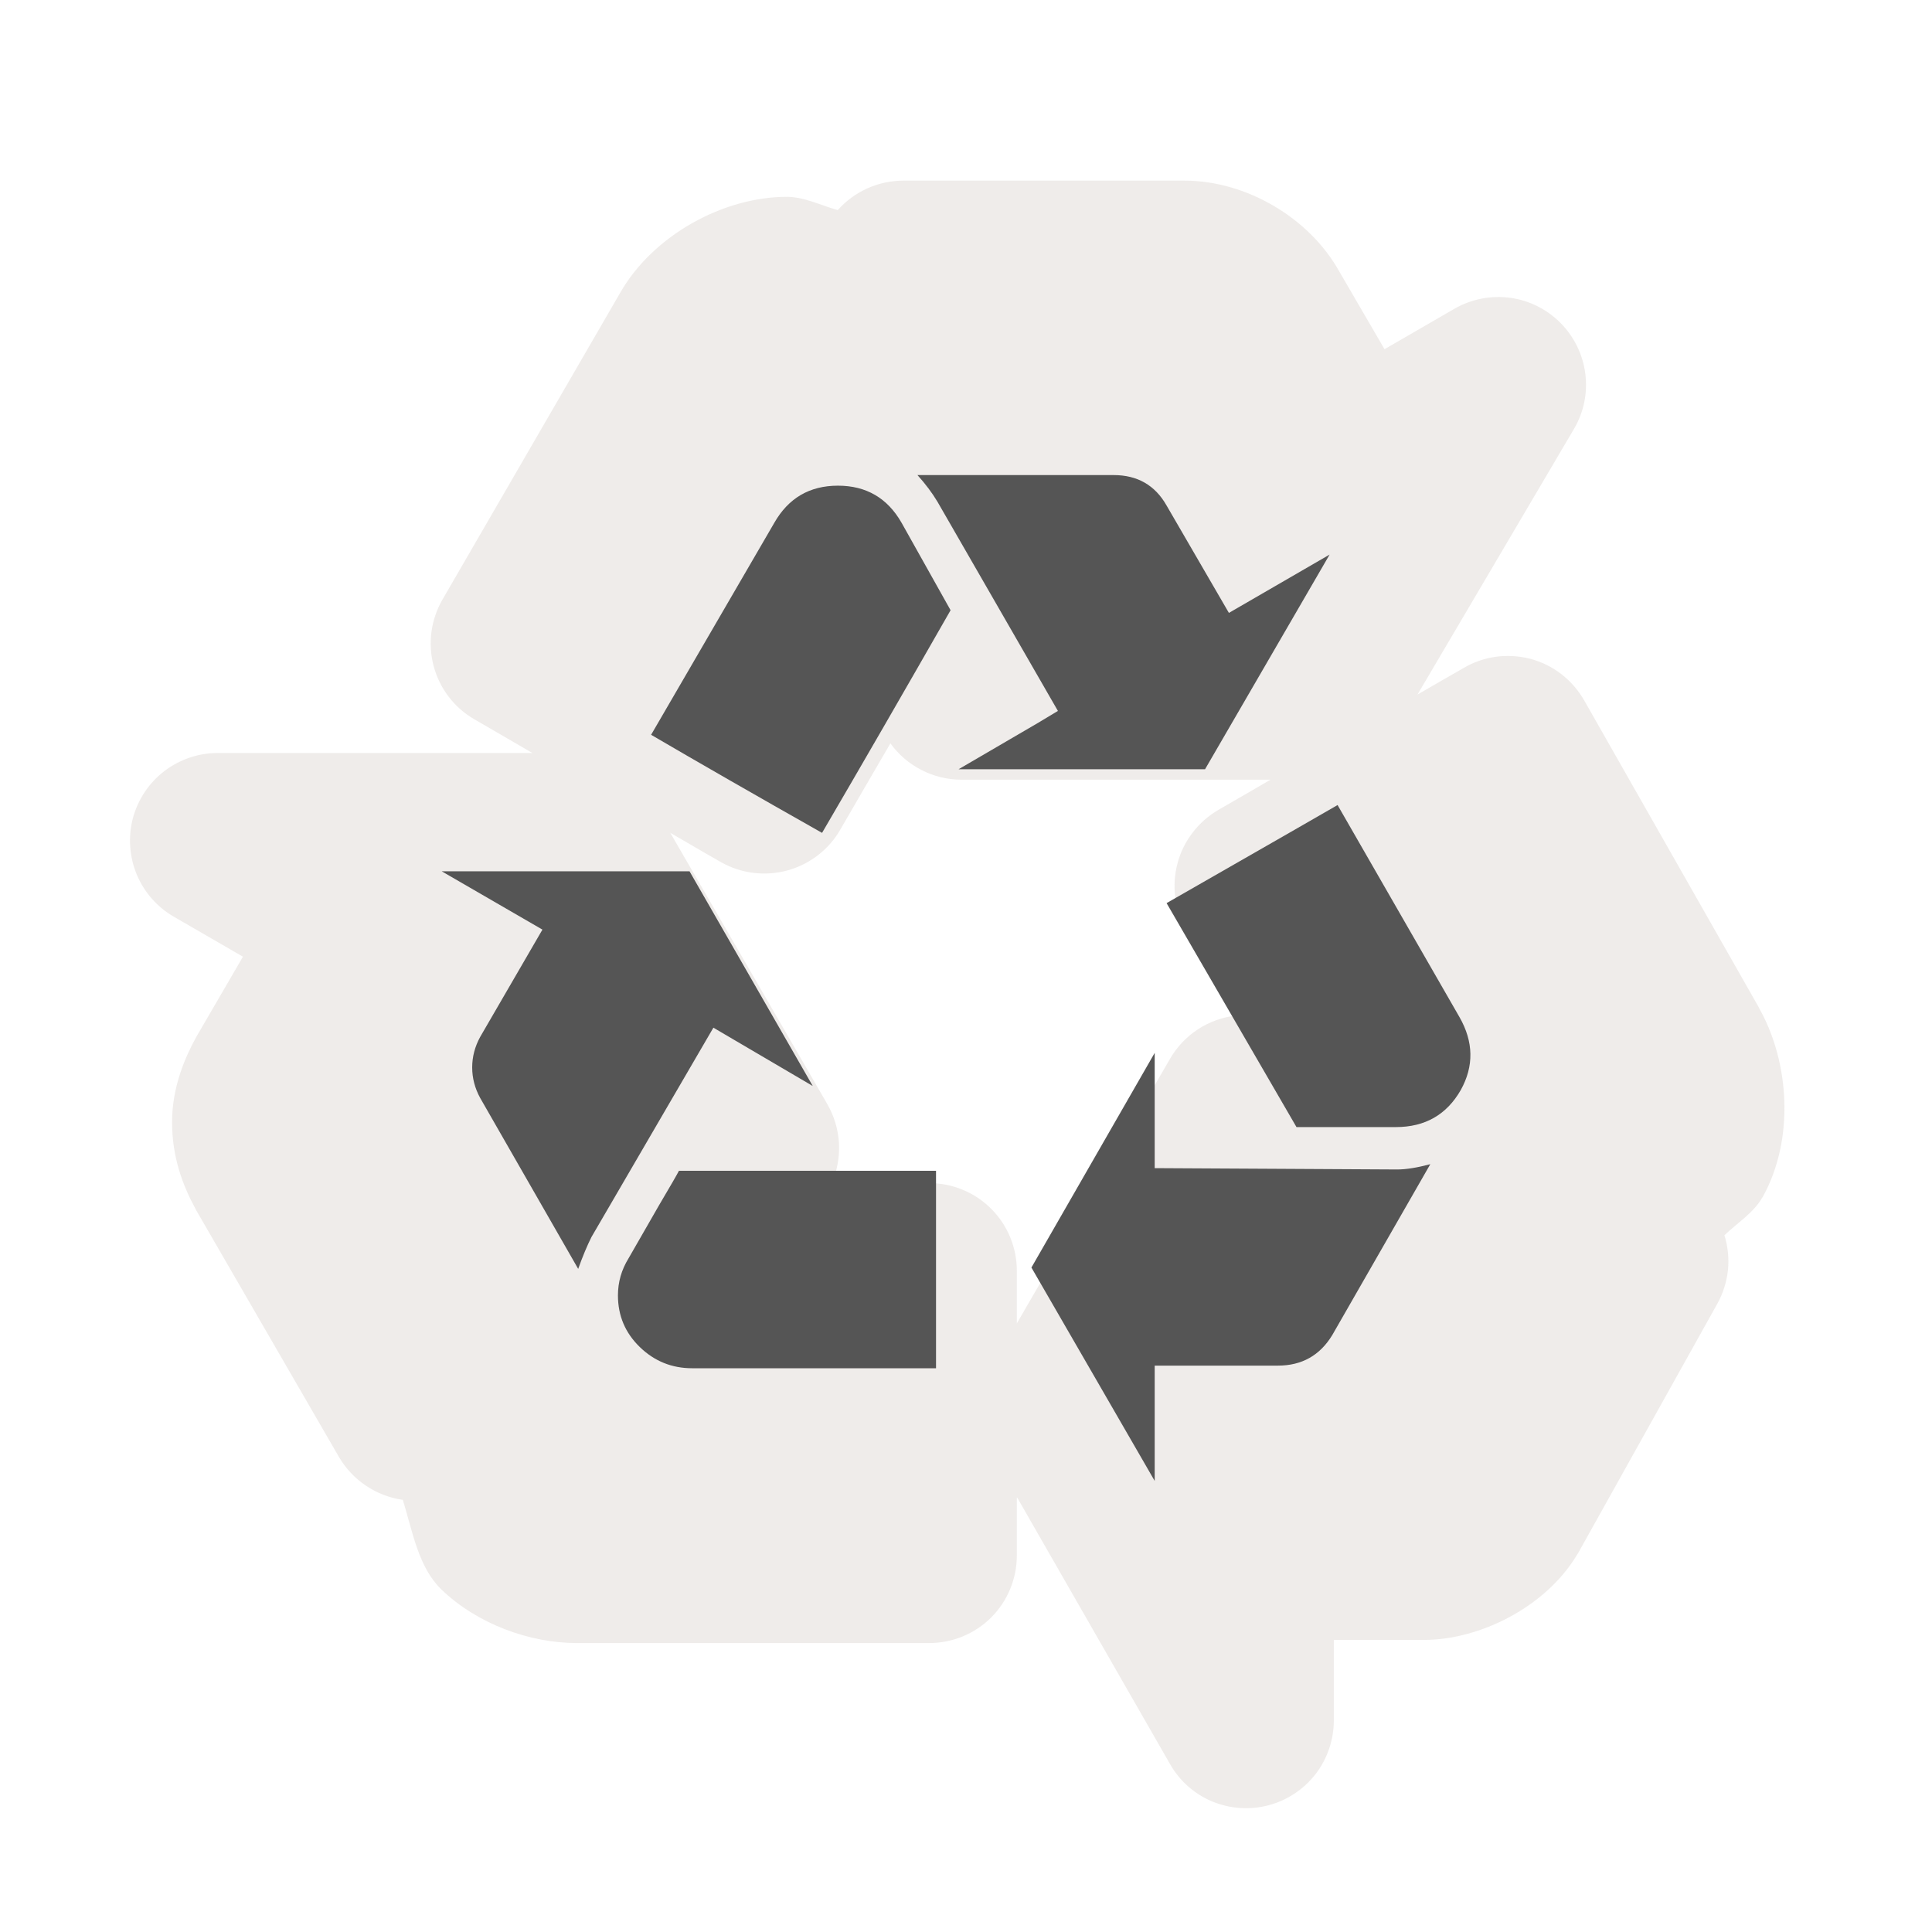 <svg width="40" height="40" viewBox="0 0 40 40" fill="none" xmlns="http://www.w3.org/2000/svg" >

<g transform="translate(0, 0) scale(2.5 2.5) "> 

<path opacity="0.804" d="M7.481 1.496C7.378 1.496 7.277 1.518 7.183 1.56C7.09 1.602 7.006 1.663 6.938 1.74C6.796 1.7 6.657 1.63 6.517 1.63C5.988 1.63 5.407 1.95 5.136 2.425L3.664 4.966C3.568 5.132 3.542 5.33 3.591 5.515C3.64 5.701 3.761 5.86 3.927 5.956C4.059 6.033 4.264 6.151 4.409 6.236H1.803C1.643 6.236 1.488 6.289 1.361 6.386C1.234 6.483 1.143 6.62 1.101 6.774C1.06 6.929 1.071 7.093 1.132 7.241C1.193 7.388 1.301 7.512 1.44 7.592L2.012 7.923L1.631 8.578C1.627 8.584 1.624 8.59 1.621 8.596C1.536 8.751 1.425 8.999 1.425 9.292C1.425 9.586 1.514 9.819 1.621 10.015C1.623 10.021 1.626 10.025 1.629 10.03L2.807 12.066C2.863 12.161 2.939 12.243 3.031 12.304C3.123 12.366 3.227 12.406 3.336 12.421C3.418 12.688 3.465 12.978 3.654 13.162C3.953 13.451 4.389 13.607 4.776 13.607H7.695C7.888 13.607 8.072 13.531 8.209 13.395C8.345 13.258 8.421 13.074 8.421 12.881V12.397L9.689 14.608C9.768 14.748 9.891 14.857 10.039 14.919C10.187 14.98 10.351 14.992 10.507 14.95C10.661 14.909 10.798 14.818 10.896 14.691C10.994 14.563 11.046 14.407 11.046 14.247V13.581H11.793C12.257 13.581 12.798 13.308 13.056 12.883C13.061 12.876 13.065 12.868 13.07 12.861L14.221 10.799C14.269 10.713 14.299 10.618 14.31 10.52C14.32 10.423 14.31 10.324 14.281 10.23C14.388 10.127 14.521 10.045 14.593 9.92C14.595 9.918 14.596 9.916 14.598 9.913C14.863 9.436 14.821 8.793 14.566 8.345V8.343L13.12 5.801C13.072 5.717 13.008 5.643 12.932 5.584C12.855 5.524 12.767 5.481 12.674 5.456C12.58 5.432 12.483 5.426 12.387 5.439C12.291 5.453 12.199 5.485 12.116 5.535C12.111 5.537 11.789 5.723 11.739 5.752L13.034 3.554C13.116 3.416 13.149 3.255 13.129 3.096C13.109 2.937 13.037 2.789 12.924 2.675C12.811 2.561 12.664 2.487 12.505 2.466C12.346 2.445 12.184 2.477 12.045 2.557L11.466 2.892L11.086 2.239C10.84 1.804 10.321 1.496 9.811 1.496H7.481ZM7.374 6.156C7.441 6.249 7.529 6.325 7.632 6.377C7.734 6.43 7.848 6.457 7.963 6.457H10.522C10.3 6.585 10.37 6.547 10.092 6.706C10.009 6.754 9.936 6.818 9.878 6.894C9.819 6.97 9.776 7.056 9.752 7.149C9.727 7.241 9.721 7.338 9.733 7.433C9.746 7.528 9.778 7.619 9.826 7.702C9.999 8.001 10.083 8.144 10.238 8.41C10.125 8.423 10.016 8.462 9.921 8.524C9.826 8.586 9.747 8.67 9.69 8.768L8.421 10.96V10.524C8.421 10.332 8.345 10.147 8.209 10.011C8.072 9.874 7.888 9.798 7.695 9.798H6.888C6.934 9.694 6.954 9.58 6.948 9.466C6.941 9.353 6.908 9.242 6.851 9.143L5.551 6.897C5.706 6.986 5.805 7.046 5.971 7.14C6.137 7.234 6.334 7.259 6.519 7.209C6.703 7.159 6.861 7.039 6.957 6.874C7.084 6.656 7.239 6.386 7.374 6.156Z" fill="#EBE7E4"/>

</g>


<g transform="translate(8, 8) scale(0.041 0.041) "> 

<path d="M215.298 353.28L153.071 244.858H27.922L78.794 274.307L47.344 328.508C44.662 333.423 43.321 338.556 43.321 343.906C43.321 349.257 44.662 354.39 47.344 359.305L96.848 445.63C99.081 439.381 101.313 434.023 103.546 429.558L165.12 323.831L215.298 353.28ZM122.294 440.279C118.713 446.079 116.923 452.322 116.923 459.007C116.923 469.272 120.606 477.972 127.972 485.106C135.337 492.241 144.146 495.808 154.398 495.808H277.545V396.106H147.72C146.821 397.889 143.472 403.689 137.672 413.506L122.294 440.279ZM288.92 193.332H413.395L476.296 84.93L425.444 114.379L393.973 60.158C388.173 49.906 379.255 44.78 367.22 44.779H268.171C272.187 49.232 275.537 53.691 278.219 58.156L339.098 163.883L329.071 169.907L288.92 193.332ZM228.021 50.13C213.739 50.131 203.03 56.373 195.896 68.858L133.669 175.932C157.305 189.765 186.08 206.273 219.995 225.456C240.063 191.106 261.697 153.631 284.897 113.031L260.145 68.858C253.011 56.373 242.303 50.131 228.021 50.13ZM387.969 394.758V382.709V336.554L325.721 444.956L387.969 552.705V494.48H450.196C462.245 494.48 471.387 489.348 477.623 479.082L527.147 392.756C520.462 394.54 514.887 395.432 510.422 395.432L387.969 394.758ZM480.319 211.406C478.086 212.74 449.304 229.248 393.973 260.93C421.638 308.664 443.504 346.364 459.57 374.029H509.748C524.478 374.029 535.411 367.78 542.546 355.281C549.23 343.232 549.006 330.965 541.872 318.48L480.319 211.406Z" fill="#555555"/>

</g>

</svg>